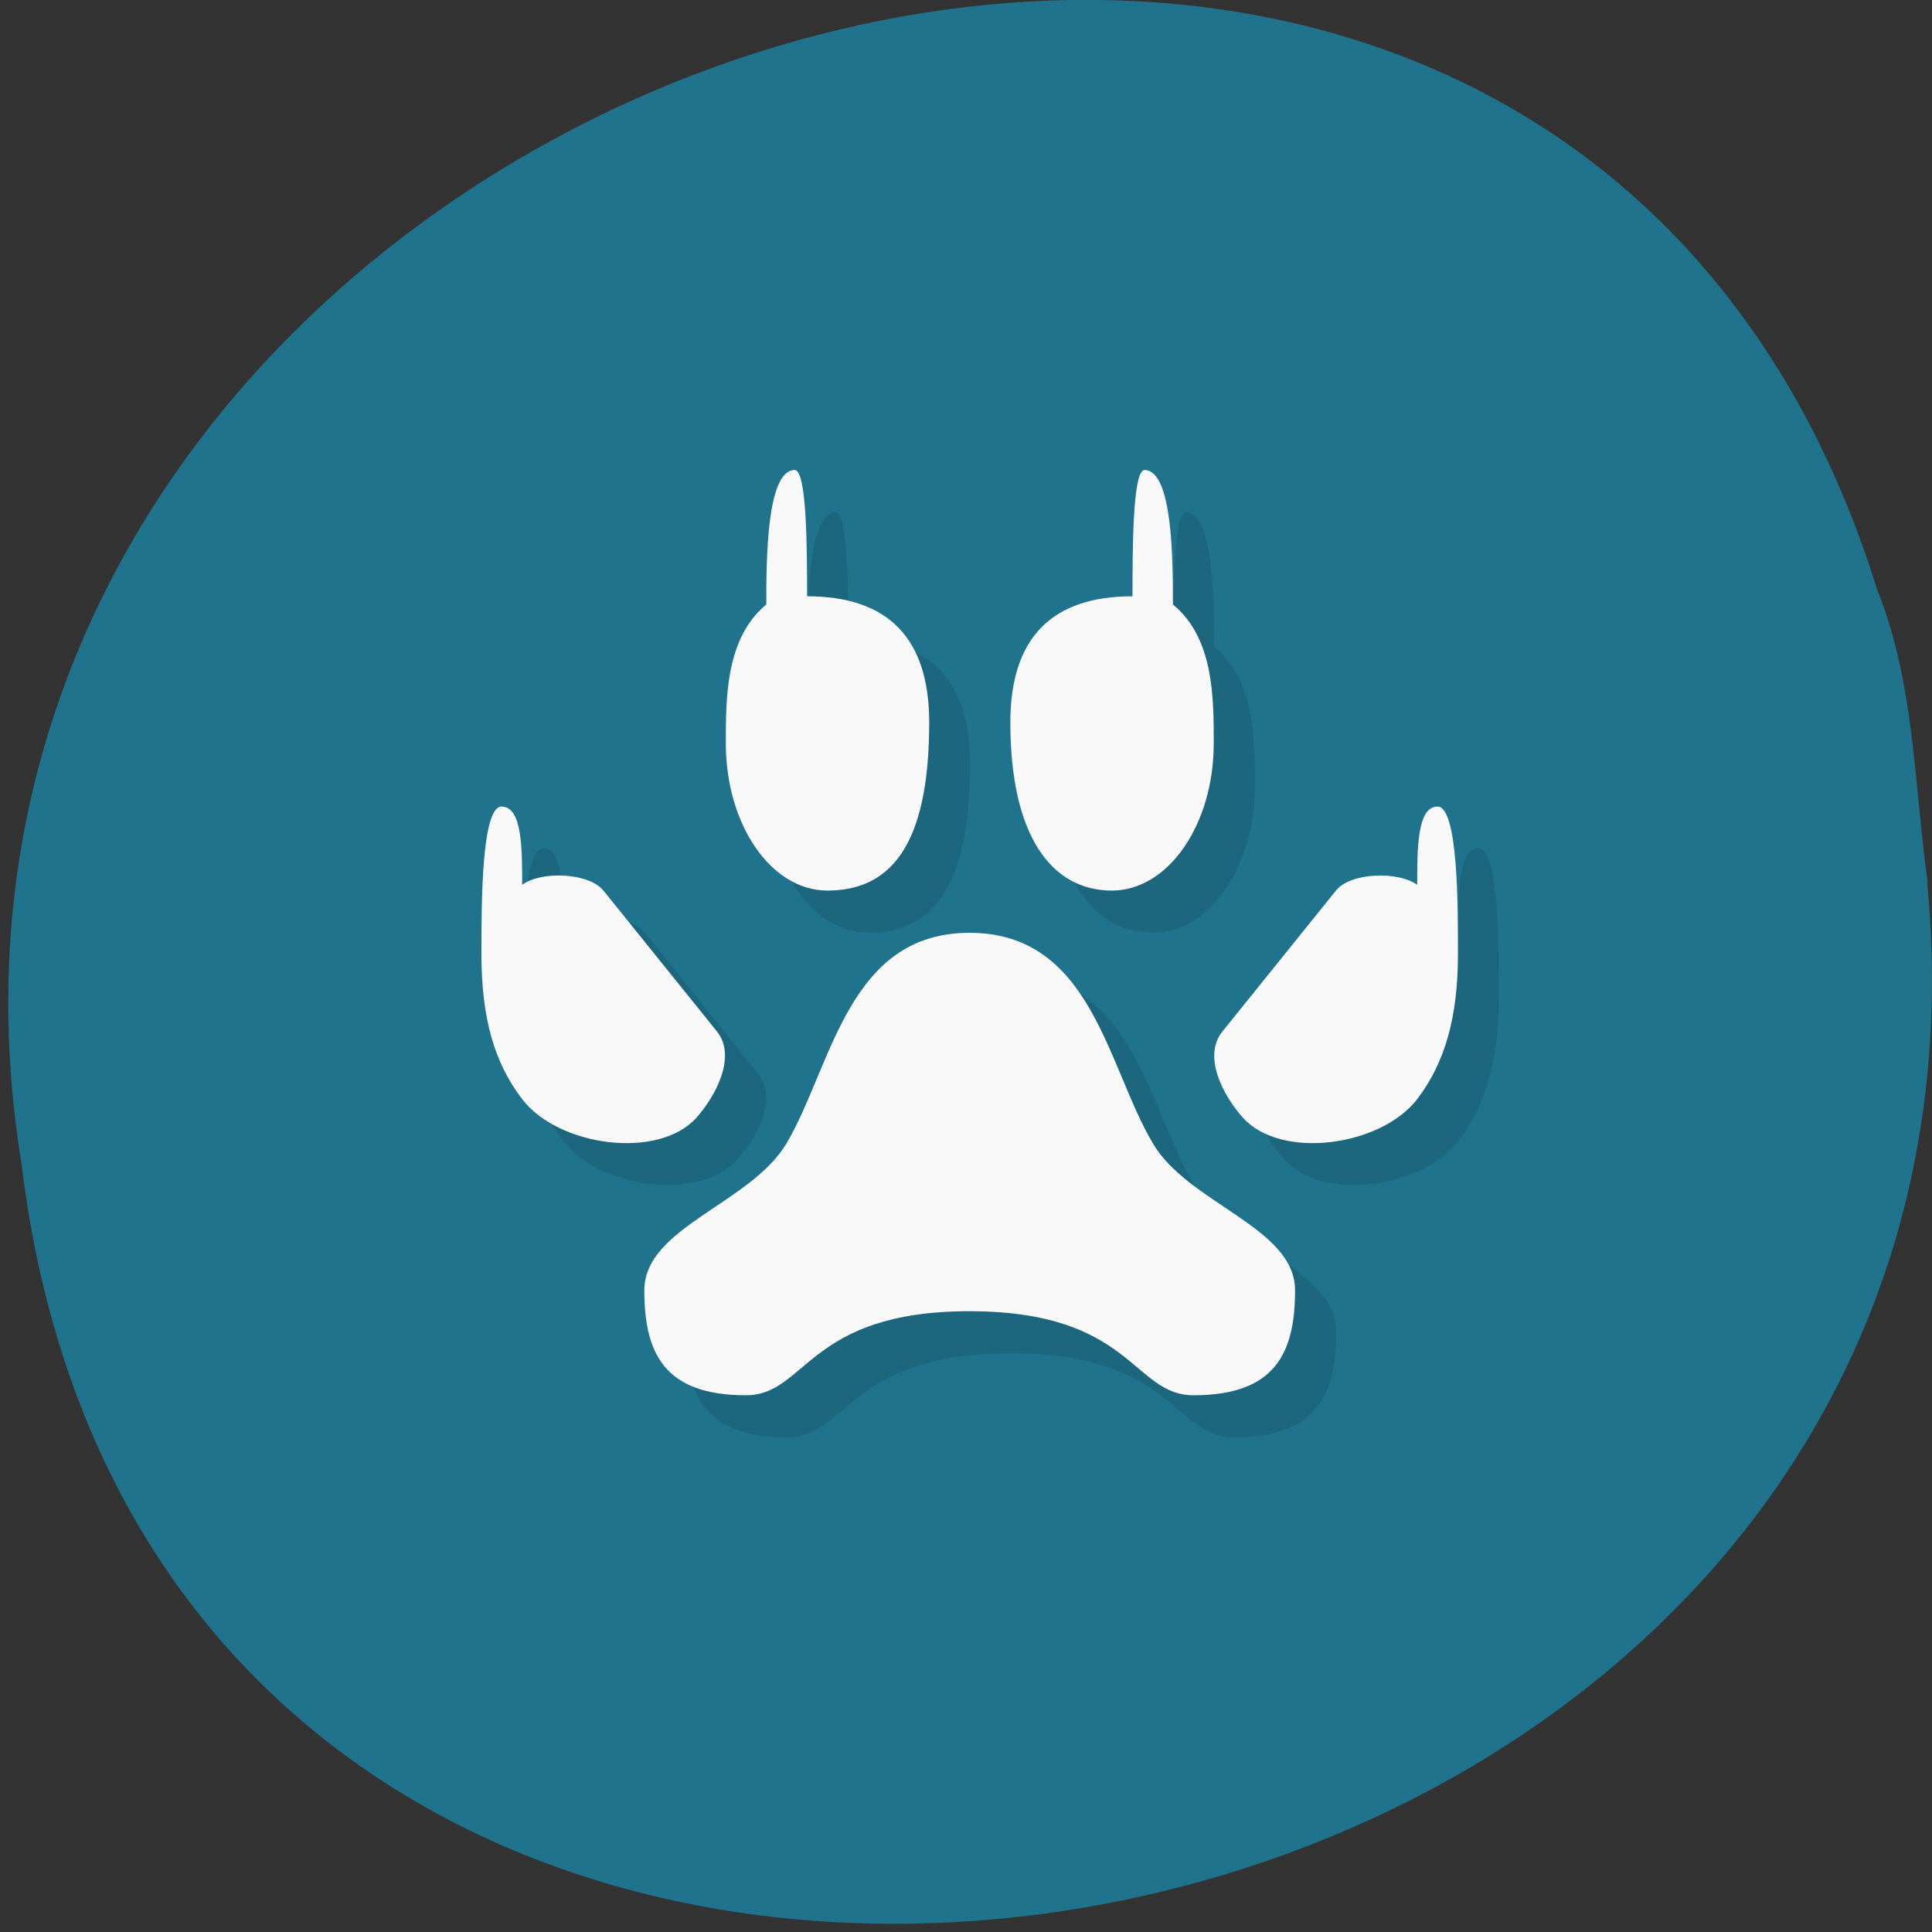 <svg xmlns="http://www.w3.org/2000/svg" viewBox="0 0 22 22"><rect x="0" y="0" width="22" height="22" fill="#333333" stroke="none"/><path d="m 21.945 10.04 c 1.266 13.285 -20.05 16.863 -21.699 3.219 c -2.051 -12.547 17.262 -19.01 21.13 -6.543 c 0.426 1.055 0.418 2.207 0.574 3.324" fill="#1f738c"/><path d="m 9.52 5.832 c -0.324 0 -0.324 1.043 -0.324 1.531 c -0.465 0.383 -0.465 1.055 -0.465 1.582 c 0 0.926 0.52 1.676 1.16 1.676 c 0.695 0 1.156 -0.48 1.156 -1.918 c 0 -0.957 -0.461 -1.434 -1.387 -1.434 c 0 -0.516 -0.004 -1.438 -0.141 -1.438 m 3.984 0 c -0.141 0 -0.141 0.922 -0.141 1.438 c -0.926 0 -1.387 0.477 -1.387 1.434 c 0 1.285 0.461 1.918 1.156 1.918 c 0.641 0 1.16 -0.75 1.16 -1.676 c 0 -0.527 0 -1.199 -0.465 -1.582 c 0 -0.488 0 -1.531 -0.324 -1.531 m -7.32 3.832 c -0.23 0 -0.23 1.105 -0.23 1.676 c 0 0.719 0.141 1.23 0.457 1.648 c 0.414 0.547 1.555 0.699 1.988 0.215 c 0.219 -0.242 0.465 -0.691 0.234 -0.977 l -1.289 -1.605 c -0.168 -0.207 -0.711 -0.227 -0.93 -0.066 c 0 -0.414 0 -0.895 -0.23 -0.895 m 10.656 0 c -0.23 0 -0.23 0.48 -0.23 0.895 c -0.219 -0.16 -0.762 -0.145 -0.93 0.066 l -1.289 1.605 c -0.23 0.285 0.016 0.734 0.234 0.977 c 0.434 0.484 1.574 0.332 1.988 -0.215 c 0.316 -0.418 0.457 -0.93 0.457 -1.648 c 0 -0.57 0 -1.676 -0.23 -1.676 m -5.328 1.434 c -1.391 0 -1.566 1.516 -2.086 2.395 c -0.406 0.691 -1.621 0.961 -1.621 1.676 c 0 0.719 0.23 1.199 1.16 1.199 c 0.695 0 0.695 -0.957 2.547 -0.957 c 1.852 0 1.852 0.957 2.547 0.957 c 0.926 0 1.16 -0.48 1.16 -1.199 c 0 -0.715 -1.215 -0.984 -1.621 -1.676 c -0.52 -0.879 -0.695 -2.395 -2.086 -2.395" fill-opacity="0.102"/><path d="m 9.05 5.352 c -0.324 0 -0.324 1.043 -0.324 1.531 c -0.461 0.383 -0.461 1.055 -0.461 1.582 c 0 0.926 0.516 1.676 1.156 1.676 c 0.695 0 1.16 -0.477 1.16 -1.914 c 0 -0.957 -0.465 -1.437 -1.391 -1.437 c 0 -0.516 0 -1.438 -0.141 -1.438 m 3.984 0 c -0.137 0 -0.137 0.922 -0.137 1.438 c -0.926 0 -1.391 0.48 -1.391 1.437 c 0 1.285 0.465 1.914 1.156 1.914 c 0.641 0 1.16 -0.75 1.16 -1.676 c 0 -0.527 0 -1.199 -0.465 -1.582 c 0 -0.488 0 -1.531 -0.324 -1.531 m -7.32 3.832 c -0.23 0 -0.23 1.105 -0.23 1.676 c 0 0.719 0.141 1.234 0.461 1.652 c 0.41 0.543 1.555 0.699 1.988 0.215 c 0.215 -0.242 0.461 -0.695 0.234 -0.98 l -1.293 -1.605 c -0.168 -0.207 -0.711 -0.227 -0.926 -0.066 c 0 -0.414 0 -0.891 -0.234 -0.891 m 10.656 0 c -0.23 0 -0.23 0.477 -0.23 0.891 c -0.219 -0.16 -0.762 -0.141 -0.926 0.066 l -1.293 1.605 c -0.23 0.285 0.016 0.738 0.234 0.98 c 0.434 0.484 1.574 0.328 1.988 -0.215 c 0.316 -0.418 0.461 -0.934 0.461 -1.652 c 0 -0.57 0 -1.676 -0.234 -1.676 m -5.328 1.438 c -1.387 0 -1.566 1.516 -2.082 2.395 c -0.41 0.691 -1.621 0.957 -1.621 1.676 c 0 0.719 0.23 1.195 1.156 1.195 c 0.695 0 0.695 -0.957 2.547 -0.957 c 1.855 0 1.855 0.957 2.551 0.957 c 0.926 0 1.156 -0.477 1.156 -1.195 c 0 -0.719 -1.215 -0.984 -1.621 -1.676 c -0.52 -0.879 -0.695 -2.395 -2.086 -2.395" fill="#f9f9f9"/></svg>